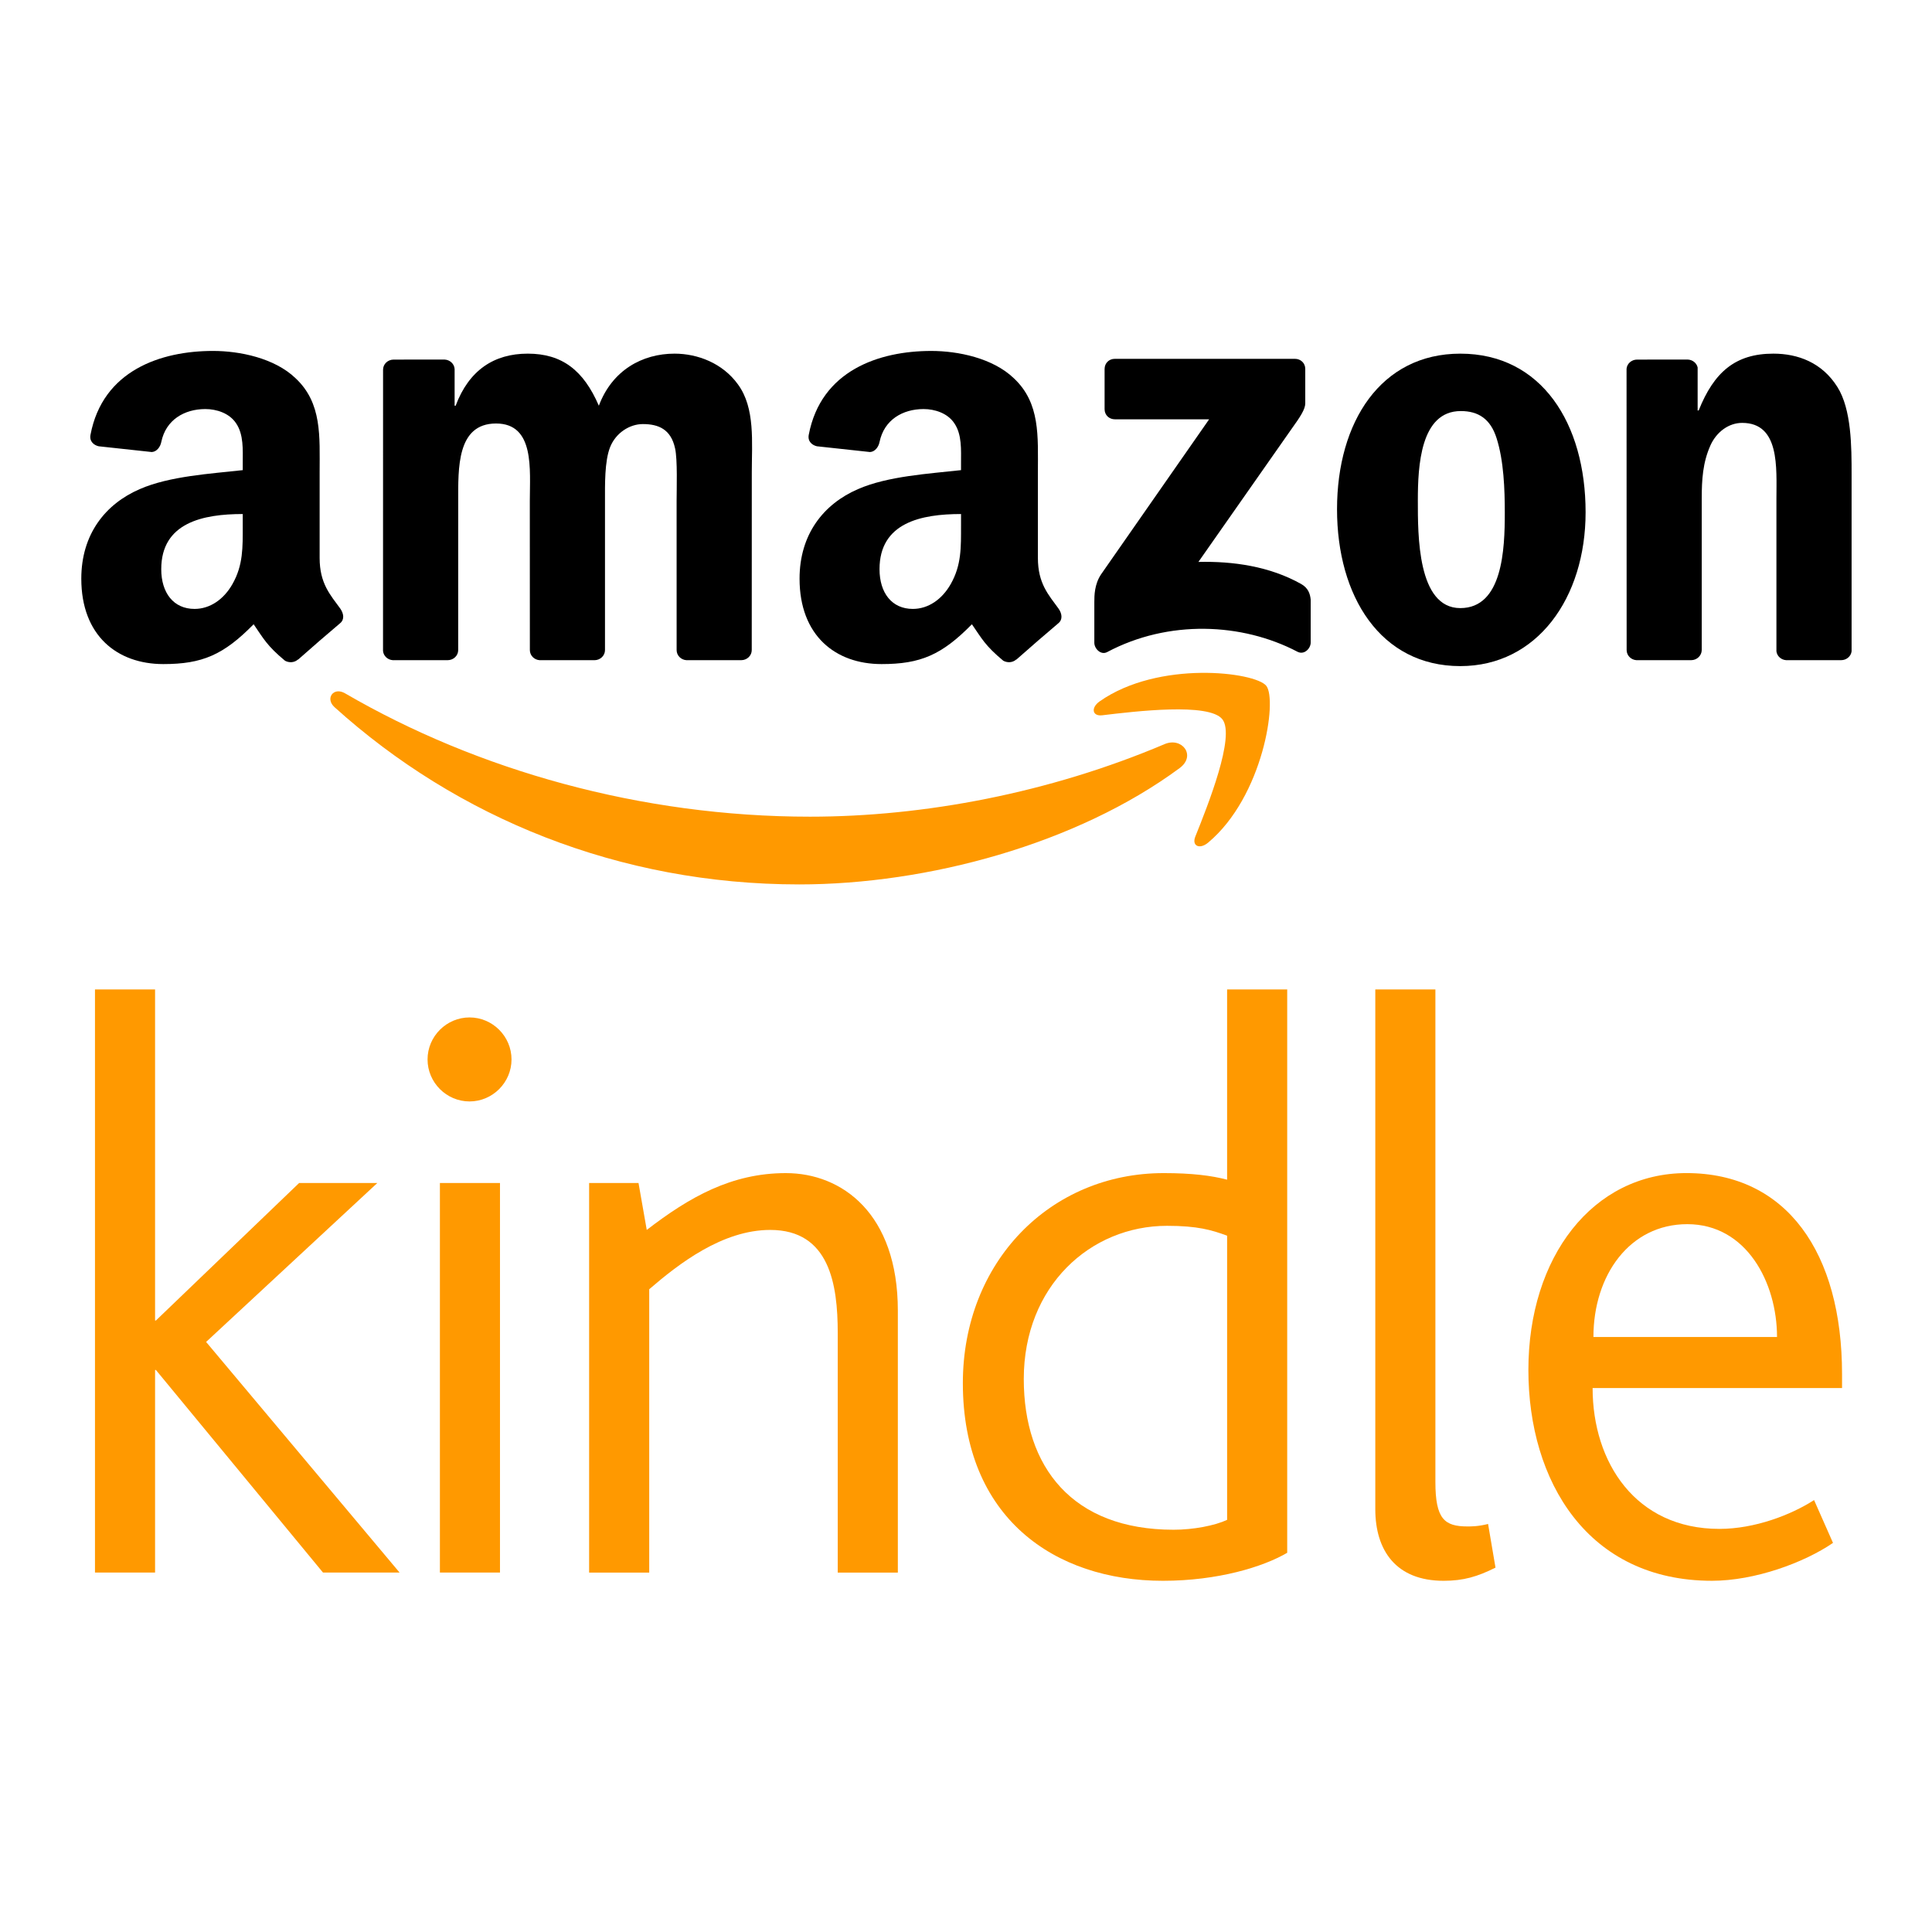 <?xml version="1.0" encoding="UTF-8" standalone="no"?>
<!-- Generator: Adobe Illustrator 16.0.4, SVG Export Plug-In . SVG Version: 6.00 Build 0)  -->

<svg
   xmlns:dc="http://purl.org/dc/elements/1.1/"
   xmlns:cc="http://creativecommons.org/ns#"
   xmlns:rdf="http://www.w3.org/1999/02/22-rdf-syntax-ns#"
   xmlns:svg="http://www.w3.org/2000/svg"
   xmlns="http://www.w3.org/2000/svg"
   xmlns:sodipodi="http://sodipodi.sourceforge.net/DTD/sodipodi-0.dtd"
   xmlns:inkscape="http://www.inkscape.org/namespaces/inkscape"
   version="1.1"
   id="Layer_1"
   x="0px"
   y="0px"
   width="64"
   height="64"
   viewBox="0 0 64 64"
   enable-background="new 0 0 388 86"
   xml:space="preserve"
   inkscape:version="0.91 r13725"
   sodipodi:docname="kindle.svg"><defs
     id="defs33" /><sodipodi:namedview
     pagecolor="#ffffff"
     bordercolor="#666666"
     borderopacity="1"
     objecttolerance="10"
     gridtolerance="10"
     guidetolerance="10"
     inkscape:pageopacity="0"
     inkscape:pageshadow="2"
     inkscape:window-width="1920"
     inkscape:window-height="1017"
     id="namedview31"
     showgrid="false"
     inkscape:zoom="3.6701031"
     inkscape:cx="49.628616"
     inkscape:cy="24.067664"
     inkscape:window-x="-8"
     inkscape:window-y="-8"
     inkscape:window-maximized="1"
     inkscape:current-layer="Layer_1" /><rect
     style="opacity:1;fill:#ffffff;fill-opacity:1;stroke:none;stroke-width:7.087;stroke-linecap:round;stroke-miterlimit:4;stroke-dasharray:none;stroke-opacity:0.47"
     id="rect4208"
     width="64"
     height="64"
     x="0"
     y="0" /><g
     id="g4189"
     transform="translate(0.109,-4.717)"><g
       transform="matrix(0.275,0,0,0.275,1.981,17.093)"
       id="g4171"><path
         d="m 134.49,47.526 c -12.391,9.145 -30.354,14.007 -45.822,14.007 -21.679,0 -41.201,-8.014 -55.973,-21.353 -1.16,-1.048 -0.125,-2.479 1.269,-1.667 15.938,9.274 35.649,14.86 56.006,14.86 13.732,0 28.828,-2.851 42.719,-8.742 2.094,-0.887 3.851,1.382 1.801,2.895 z"
         id="path3"
         inkscape:connector-curvature="0"
         style="clip-rule:evenodd;fill:#ff9900;fill-rule:evenodd" /><path
         d="m 139.646,41.641 c -1.585,-2.029 -10.475,-0.962 -14.47,-0.483 -1.21,0.146 -1.398,-0.912 -0.308,-1.678 7.093,-4.981 18.714,-3.543 20.065,-1.875 1.361,1.683 -0.357,13.334 -7.004,18.894 -1.022,0.855 -1.995,0.399 -1.542,-0.73 1.497,-3.736 4.845,-12.098 3.259,-14.128 z"
         id="path5"
         inkscape:connector-curvature="0"
         style="clip-rule:evenodd;fill:#ff9900;fill-rule:evenodd" /><path
         d="m 125.458,4.289 0,-4.841 c 0.004,-0.737 0.558,-1.228 1.228,-1.226 l 21.695,-0.002 c 0.693,0 1.25,0.504 1.25,1.221 l 0,4.152 c -0.006,0.697 -0.593,1.605 -1.633,3.047 L 136.76,22.685 c 4.171,-0.098 8.585,0.527 12.375,2.658 0.854,0.479 1.083,1.19 1.151,1.888 l 0,5.166 c 0,0.711 -0.78,1.535 -1.599,1.105 -6.676,-3.497 -15.538,-3.879 -22.922,0.044 -0.754,0.401 -1.543,-0.41 -1.543,-1.123 l 0,-4.909 c 0,-0.786 0.015,-2.13 0.808,-3.327 L 138.05,5.508 126.714,5.507 c -0.696,0.001 -1.252,-0.493 -1.256,-1.218 z"
         id="path7"
         inkscape:connector-curvature="0"
         style="clip-rule:evenodd;fill-rule:evenodd" /><path
         d="m 46.321,34.521 -6.601,0 c -0.628,-0.042 -1.129,-0.513 -1.181,-1.116 l 0.005,-33.874 c 0,-0.678 0.569,-1.219 1.273,-1.219 l 6.147,-0.002 c 0.643,0.033 1.159,0.519 1.199,1.138 l 0,4.422 0.124,0 c 1.602,-4.277 4.621,-6.273 8.686,-6.273 4.128,0 6.716,1.997 8.564,6.273 1.603,-4.277 5.237,-6.273 9.119,-6.273 2.772,0 5.792,1.141 7.64,3.707 2.094,2.852 1.665,6.985 1.665,10.621 l -0.006,21.378 c 0,0.676 -0.569,1.219 -1.273,1.219 l -6.592,0 C 74.427,34.479 73.906,33.955 73.906,33.305 L 73.904,15.347 c 0,-1.424 0.123,-4.989 -0.186,-6.343 -0.493,-2.282 -1.971,-2.924 -3.88,-2.924 -1.603,0 -3.267,1.069 -3.945,2.78 -0.677,1.711 -0.616,4.562 -0.616,6.487 l 0,17.957 c 0,0.676 -0.569,1.219 -1.272,1.219 l -6.593,0 C 56.749,34.48 56.227,33.956 56.227,33.306 L 56.221,15.348 c 0,-3.778 0.616,-9.337 -4.065,-9.337 -4.745,0 -4.56,5.417 -4.56,9.337 l -0.002,17.957 c 10e-4,0.674 -0.57,1.216 -1.273,1.216 z"
         id="path9"
         inkscape:connector-curvature="0"
         style="clip-rule:evenodd;fill-rule:evenodd" /><path
         d="m 168.307,-2.403 c 9.796,0 15.093,8.413 15.093,19.104 0,10.335 -5.852,18.534 -15.093,18.534 -9.611,0 -14.849,-8.413 -14.849,-18.891 0,-10.55 5.299,-18.747 14.849,-18.747 z m 0.06,6.915 c -4.867,0 -5.174,6.628 -5.174,10.763 0,4.134 -0.061,12.973 5.114,12.973 5.115,0 5.36,-7.128 5.36,-11.475 0,-2.851 -0.123,-6.273 -0.987,-8.983 -0.739,-2.352 -2.219,-3.278 -4.313,-3.278 z"
         id="path11"
         inkscape:connector-curvature="0"
         style="clip-rule:evenodd;fill-rule:evenodd" /><path
         d="m 196.105,34.521 -6.576,0 c -0.661,-0.043 -1.185,-0.567 -1.185,-1.217 l -0.011,-33.887 c 0.056,-0.62 0.603,-1.105 1.268,-1.105 l 6.122,-0.002 c 0.577,0.03 1.052,0.423 1.173,0.948 l 0,5.182 0.125,0 c 1.849,-4.635 4.435,-6.844 8.994,-6.844 2.957,0 5.854,1.069 7.701,3.993 1.725,2.708 1.725,7.27 1.725,10.549 l 0,21.316 c -0.072,0.6 -0.612,1.066 -1.265,1.066 l -6.615,0 c -0.611,-0.039 -1.104,-0.488 -1.175,-1.066 l 0,-18.392 c 0,-3.707 0.432,-9.125 -4.128,-9.125 -1.603,0 -3.081,1.069 -3.82,2.708 -0.925,2.068 -1.049,4.134 -1.049,6.417 l 0,18.24 c -0.01,0.677 -0.58,1.219 -1.284,1.219 z"
         id="path13"
         inkscape:connector-curvature="0"
         style="clip-rule:evenodd;fill-rule:evenodd" /><path
         d="m 108.164,18.344 c 0,2.573 0.061,4.715 -1.236,7.002 -1.049,1.856 -2.717,3 -4.568,3 -2.531,0 -4.013,-1.93 -4.013,-4.787 0,-5.621 5.042,-6.643 9.818,-6.643 l 0,1.428 z m 6.653,16.093 c -0.436,0.393 -1.066,0.418 -1.559,0.153 -2.191,-1.821 -2.584,-2.663 -3.783,-4.397 -3.623,3.69 -6.188,4.798 -10.882,4.798 -5.556,0 -9.879,-3.43 -9.879,-10.288 0,-5.357 2.902,-9 7.039,-10.787 3.58,-1.572 8.582,-1.857 12.411,-2.287 l 0,-0.857 c 0,-1.572 0.123,-3.428 -0.804,-4.786 -0.803,-1.215 -2.346,-1.715 -3.705,-1.715 -2.517,0 -4.754,1.29 -5.305,3.963 -0.114,0.595 -0.548,1.184 -1.146,1.214 L 90.807,8.755 C 90.266,8.633 89.666,8.2 89.821,7.375 c 1.472,-7.76 8.48,-10.104 14.76,-10.104 3.212,0 7.409,0.855 9.941,3.286 3.212,3 2.902,7.002 2.902,11.36 l 0,10.281 c 0,3.094 1.285,4.45 2.491,6.116 0.422,0.602 0.516,1.314 -0.022,1.754 -1.348,1.131 -3.743,3.211 -5.061,4.384 l -0.015,-0.015 z"
         id="path15"
         inkscape:connector-curvature="0"
         style="clip-rule:evenodd;fill-rule:evenodd" /><path
         d="m 21.64,18.344 c 0,2.573 0.062,4.715 -1.234,7.002 -1.048,1.856 -2.717,3 -4.569,3 -2.531,0 -4.013,-1.93 -4.013,-4.787 0,-5.621 5.043,-6.643 9.816,-6.643 l 0,1.428 z m 6.655,16.093 c -0.436,0.393 -1.067,0.418 -1.559,0.153 -2.193,-1.821 -2.586,-2.663 -3.783,-4.397 -3.624,3.69 -6.189,4.798 -10.881,4.798 -5.557,0 -9.879,-3.43 -9.879,-10.288 0,-5.357 2.901,-9 7.039,-10.787 3.581,-1.572 8.583,-1.857 12.409,-2.287 l 0,-0.857 C 21.641,9.2 21.766,7.344 20.84,5.986 20.036,4.771 18.493,4.271 17.135,4.271 c -2.518,0 -4.757,1.29 -5.305,3.963 -0.115,0.595 -0.548,1.184 -1.147,1.214 L 4.287,8.755 C 3.745,8.632 3.144,8.2 3.3,7.374 4.77,-0.386 11.778,-2.73 18.06,-2.73 c 3.211,0 7.41,0.855 9.941,3.286 3.21,3 2.902,7.002 2.902,11.36 l 0,10.281 c 0,3.094 1.284,4.45 2.49,6.116 0.421,0.602 0.517,1.314 -0.021,1.754 -1.349,1.131 -3.745,3.211 -5.062,4.384 l -0.015,-0.014 z"
         id="path17"
         inkscape:connector-curvature="0"
         style="clip-rule:evenodd;fill-rule:evenodd" /></g><g
       transform="matrix(0.36,0,0,0.36,-77.979,66.742)"
       id="g4163"><g
         transform="translate(0,-62.124)"
         id="g4181"><path
           style="fill:#ff9900"
           inkscape:connector-curvature="0"
           id="path19"
           d="m 246.028,34.535 -15.378,-18.644 -0.075,0 0,18.644 -5.53,0 0,-53.658 5.53,0 0,30.467 0.075,0 13.182,-12.657 7.196,0 -15.757,14.627 17.803,21.221 -7.046,0 z" /><path
           style="fill:#ff9900"
           inkscape:connector-curvature="0"
           id="path21"
           d="m 259.511,-8.816 c -2.121,0 -3.863,-1.743 -3.863,-3.865 0,-2.123 1.742,-3.865 3.863,-3.865 2.121,0 3.863,1.742 3.863,3.865 0,2.122 -1.742,3.865 -3.863,3.865 z m -2.727,43.351 0,-35.848 5.529,0 0,35.848 -5.529,0 z" /><path
           style="fill:#ff9900"
           inkscape:connector-curvature="0"
           id="path23"
           d="m 293.392,34.535 0,-22.054 c 0,-4.472 -0.757,-9.474 -6.212,-9.474 -4.394,0 -8.408,3.107 -11.135,5.458 l 0,26.071 -5.53,0 0,-35.849 4.545,0 0.758,4.32 c 3.938,-3.031 7.803,-5.229 12.803,-5.229 5.15,0 10.302,3.713 10.302,12.657 l 0,24.101 -5.531,0 z" /><path
           style="fill:#ff9900"
           inkscape:connector-curvature="0"
           id="path25"
           d="m 323.313,35.293 c -9.999,0 -18.408,-5.835 -18.408,-18.189 0,-11.14 8.029,-19.326 18.483,-19.326 2.575,0 4.395,0.227 5.833,0.606 l 0,-17.507 5.53,0 0,51.839 c -2.196,1.289 -6.362,2.577 -11.438,2.577 z m 5.909,-31.755 c -1.438,-0.531 -2.727,-0.909 -5.529,-0.909 -7.046,0 -13.182,5.533 -13.182,14.097 0,8.109 4.47,13.869 13.787,13.869 1.817,0 3.788,-0.379 4.924,-0.909 l 0,-26.148 z" /><path
           style="fill:#ff9900"
           inkscape:connector-curvature="0"
           id="path27"
           d="m 349.144,35.293 c -4.394,0 -6.287,-2.804 -6.287,-6.594 l 0,-47.822 5.53,0 0,45.321 c 0,3.41 0.833,4.093 2.954,4.093 0.379,0 0.985,0 1.894,-0.227 l 0.683,4.017 c -1.668,0.833 -2.956,1.212 -4.774,1.212 z" /><path
           style="fill:#ff9900"
           inkscape:connector-curvature="0"
           id="path29"
           d="m 362.854,17.559 c 0,6.821 3.939,12.958 11.666,12.958 3.258,0 6.591,-1.287 8.712,-2.651 l 1.742,3.94 c -2.651,1.819 -7.196,3.486 -11.136,3.486 -11.438,0 -16.894,-9.17 -16.894,-19.402 0,-10.383 5.909,-18.113 14.545,-18.113 9.242,0 14.317,7.352 14.317,18.493 0,0.379 0,0.833 0,1.289 l -22.952,0 z m 8.711,-15.082 c -5.302,0 -8.636,4.699 -8.636,10.383 l 16.894,0 c 0,-5.002 -2.802,-10.383 -8.258,-10.383 z" /></g></g></g></svg>